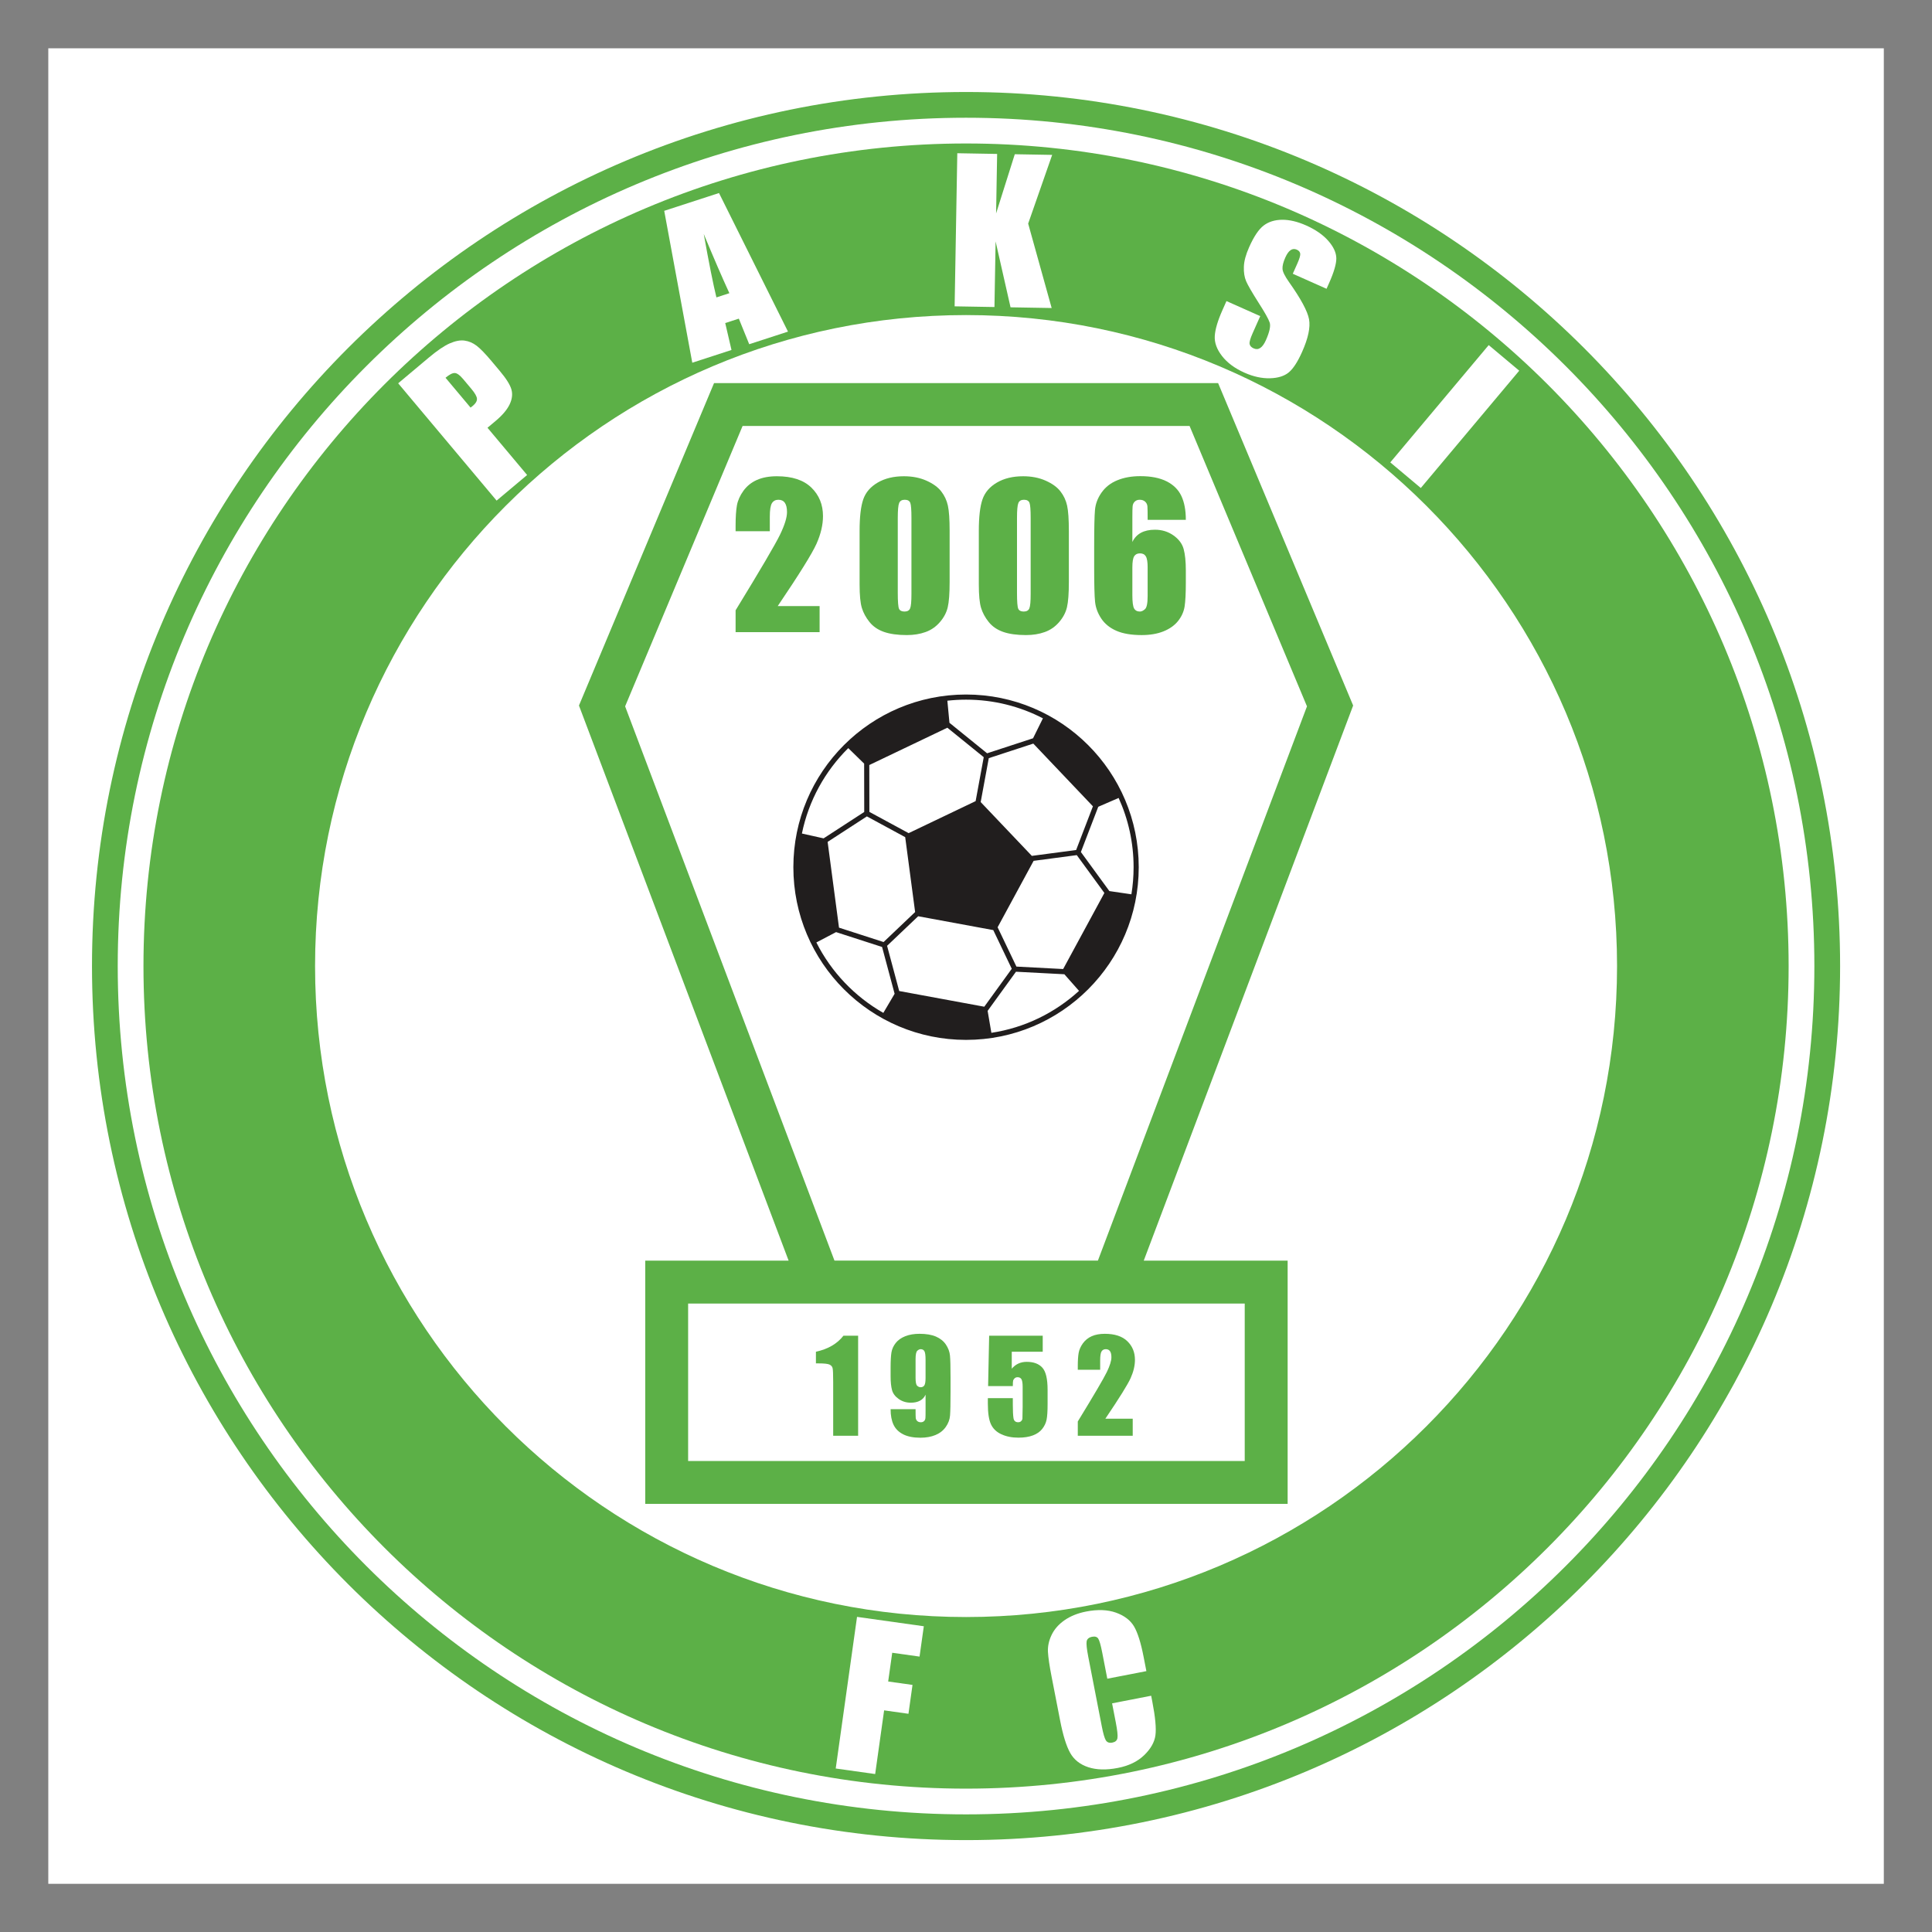 <?xml version="1.0" encoding="UTF-8" standalone="no"?>
<svg
   xmlns:dc="http://purl.org/dc/elements/1.1/"
   xmlns:cc="http://creativecommons.org/ns#"
   xmlns:rdf="http://www.w3.org/1999/02/22-rdf-syntax-ns#"
   xmlns:svg="http://www.w3.org/2000/svg"
   xmlns="http://www.w3.org/2000/svg"
   xmlns:sodipodi="http://sodipodi.sourceforge.net/DTD/sodipodi-0.dtd"
   xmlns:inkscape="http://www.inkscape.org/namespaces/inkscape"
   width="1000"
   height="1000"
   viewBox="0 0 750 750"
   version="1.1"
   id="svg43"
   sodipodi:docname="Paksi FC.svg"
   inkscape:version="1.0.1 (3bc2e813f5, 2020-09-07)">
  <rect x="0" y="0" width="750" height="750" fill="#808080" stroke="none"/>
  <defs
     id="defs47" />
  <sodipodi:namedview
     pagecolor="#ffffff"
     bordercolor="#666666"
     borderopacity="1"
     objecttolerance="10"
     gridtolerance="10"
     guidetolerance="10"
     inkscape:pageopacity="0"
     inkscape:pageshadow="2"
     inkscape:window-width="1920"
     inkscape:window-height="1017"
     id="namedview45"
     showgrid="false"
     units="px"
     inkscape:zoom="0.827"
     inkscape:cx="500"
     inkscape:cy="500"
     inkscape:window-x="-8"
     inkscape:window-y="-8"
     inkscape:window-maximized="1"
     inkscape:current-layer="svg43" />
  <g
     id="surface1"
     transform="matrix(1.197,0,0,1.197,18.748,18.25)">
    <path
       style="fill:#ffffff;fill-opacity:1;fill-rule:evenodd;stroke:none"
       d="M 0,0.418 H 595.277 V 595.691 H 0 V 0.418"
       id="path2" />
    <path
       style="fill:#5cb047;fill-opacity:1;fill-rule:evenodd;stroke:none"
       d="m 297.637,14.59 c 156.527,0 283.465,126.937 283.465,283.465 0,156.527 -126.938,283.465 -283.465,283.465 -156.527,0 -283.465,-126.938 -283.465,-283.465 0,-156.527 126.937,-283.465 283.465,-283.465 z m 0,8.348 c 151.918,0 275.117,123.199 275.117,275.117 0,151.918 -123.199,275.117 -275.117,275.117 -151.918,0 -275.117,-123.199 -275.117,-275.117 0,-151.918 123.199,-275.117 275.117,-275.117"
       id="path4" />
    <path
       style="fill:#5cb047;fill-opacity:1;fill-rule:evenodd;stroke:none"
       d="m 297.637,31.285 c 147.309,0 266.77,119.461 266.77,266.77 0,147.309 -119.461,266.77 -266.77,266.77 -147.309,0 -266.77,-119.461 -266.77,-266.77 0,-147.309 119.461,-266.77 266.77,-266.77 z m 0,55.648 c 116.582,0 211.125,94.543 211.125,211.121 0,116.582 -94.543,211.121 -211.125,211.121 -116.578,0 -211.121,-94.539 -211.121,-211.121 0,-116.578 94.543,-211.121 211.121,-211.121"
       id="path6" />
    <path
       style="fill:#5cb047;fill-opacity:1;fill-rule:evenodd;stroke:none"
       d="m 193.594,393.598 h 46.504 l -67.996,-180.035 43.809,-104.566 h 163.473 l 43.793,104.566 -67.914,180.035 h 46.668 v 78.883 H 193.594 Z m 31.57,-270.691 -38.094,90.922 67.891,179.742 h 85.441 l 67.801,-179.742 -38.074,-90.922 z m -17.66,284.602 h 180.512 v 51.059 H 207.504 v -51.059"
       id="path8" />
    <path
       style="fill:#211e1e;fill-opacity:1;fill-rule:evenodd;stroke:none"
       d="m 297.637,209.992 c 30.926,0 56.004,25.078 56.004,56.004 0,30.926 -25.078,56.004 -56.004,56.004 -30.922,0 -56.004,-25.078 -56.004,-56.004 0,-30.926 25.082,-56.004 56.004,-56.004 z m 35.91,52.086 -13.996,1.855 -11.676,21.543 6.098,12.75 15.156,0.797 13.367,-24.672 z m -14.57,0.246 14.363,-1.902 5.441,-14.172 -19.332,-20.34 -14.441,4.723 -2.625,14.238 z m 21.535,-15.922 -5.633,14.668 9.238,12.668 7.145,1.047 c 0.469,-2.859 0.711,-5.797 0.711,-8.789 0,-8.008 -1.738,-15.613 -4.852,-22.457 z m -28.051,52.535 -5.996,-12.543 -24.352,-4.492 -10.086,9.586 3.93,14.664 27.594,5.09 z m 17.059,1.777 -15.691,-0.82 -9.195,12.699 1.215,7.117 c 10.863,-1.648 20.672,-6.52 28.426,-13.609 z m -58.629,-10.445 10.23,-9.73 -3.219,-24.289 -12.426,-6.73 -12.73,8.266 3.688,27.816 z m 3.578,16.777 -4.066,-15.18 -14.922,-4.82 -6.391,3.355 c 4.832,9.582 12.418,17.543 21.719,22.84 z m -8.184,-58.988 12.73,6.895 21.727,-10.387 2.629,-14.25 -11.797,-9.555 -25.316,12.102 z m -14.848,8.586 13.176,-8.559 -0.027,-15.68 -5.148,-5.027 c -7.492,7.41 -12.844,16.98 -15.035,27.695 z m 40.816,-37.48 12.211,9.891 14.902,-4.871 3.199,-6.469 c -7.469,-3.867 -15.945,-6.055 -24.93,-6.055 -2.051,0 -4.07,0.121 -6.062,0.34 l 0.68,7.164"
       id="path10" />
    <path
       style="fill:#ffffff;fill-opacity:1;fill-rule:nonzero;stroke:none"
       d="m 113.469,109.062 9.961,-8.359 c 2.695,-2.258 4.949,-3.793 6.75,-4.582 1.809,-0.793 3.41,-1.098 4.797,-0.91 1.402,0.191 2.715,0.742 3.922,1.66 1.211,0.926 2.812,2.57 4.812,4.953 l 2.777,3.312 c 2.039,2.434 3.281,4.414 3.711,5.938 0.43,1.539 0.223,3.16 -0.613,4.887 -0.84,1.719 -2.34,3.48 -4.496,5.293 l -2.656,2.227 12.852,15.32 -9.895,8.305 z m 15.355,-1.797 8.125,9.68 c 0.293,-0.219 0.539,-0.414 0.738,-0.582 0.918,-0.766 1.352,-1.516 1.336,-2.254 -0.023,-0.746 -0.629,-1.824 -1.805,-3.227 l -2.625,-3.129 c -1.09,-1.301 -2.004,-1.98 -2.738,-2.023 -0.738,-0.051 -1.746,0.457 -3.031,1.535"
       id="path12" />
    <path
       style="fill:#ffffff;fill-opacity:1;fill-rule:nonzero;stroke:none"
       d="m 217.516,47.355 22.375,44.945 -12.578,4.086 -3.367,-8.293 -4.41,1.43 2.031,8.73 -12.715,4.133 L 199.75,53.129 Z m 3.363,32.484 c -2.363,-5.141 -5.133,-11.555 -8.309,-19.207 1.688,9.438 3.059,16.293 4.105,20.574 l 4.203,-1.367"
       id="path14" />
    <path
       style="fill:#ffffff;fill-opacity:1;fill-rule:nonzero;stroke:none"
       d="m 325.566,34.984 -7.781,22.285 7.617,27.379 -13.336,-0.23 -4.844,-21.375 -0.371,21.281 -12.918,-0.223 0.867,-49.652 12.918,0.227 -0.336,19.293 6.062,-19.195 12.121,0.211"
       id="path16" />
    <path
       style="fill:#ffffff;fill-opacity:1;fill-rule:nonzero;stroke:none"
       d="m 414.551,78.41 -10.949,-4.875 1.496,-3.355 c 0.695,-1.57 1,-2.641 0.914,-3.191 -0.086,-0.555 -0.461,-0.973 -1.121,-1.27 -0.707,-0.316 -1.371,-0.266 -1.996,0.156 -0.617,0.41 -1.191,1.211 -1.715,2.387 -0.672,1.512 -0.98,2.75 -0.91,3.699 0.051,0.938 0.762,2.355 2.102,4.258 3.863,5.457 6.027,9.48 6.504,12.086 0.477,2.609 -0.277,6.137 -2.258,10.582 -1.441,3.234 -2.883,5.445 -4.32,6.641 -1.438,1.191 -3.477,1.832 -6.098,1.902 -2.633,0.066 -5.379,-0.527 -8.258,-1.809 -3.156,-1.406 -5.586,-3.211 -7.285,-5.398 -1.703,-2.191 -2.492,-4.363 -2.355,-6.516 0.137,-2.16 0.957,-4.938 2.473,-8.344 l 1.32,-2.965 10.953,4.879 -2.457,5.52 c -0.758,1.699 -1.09,2.859 -1,3.484 0.102,0.617 0.535,1.109 1.32,1.457 0.785,0.352 1.504,0.305 2.164,-0.148 0.652,-0.441 1.254,-1.273 1.797,-2.488 1.188,-2.668 1.602,-4.582 1.242,-5.727 -0.379,-1.156 -1.617,-3.344 -3.688,-6.57 -2.07,-3.258 -3.383,-5.531 -3.949,-6.836 -0.555,-1.301 -0.809,-2.867 -0.738,-4.695 0.059,-1.832 0.633,-3.949 1.707,-6.359 1.543,-3.469 3.117,-5.816 4.723,-7.027 1.598,-1.215 3.59,-1.832 5.973,-1.859 2.379,-0.016 4.977,0.59 7.777,1.836 3.07,1.367 5.461,3.027 7.176,4.973 1.719,1.957 2.59,3.836 2.625,5.66 0.027,1.812 -0.766,4.52 -2.371,8.125 l -0.797,1.789"
       id="path18" />
    <path
       style="fill:#ffffff;fill-opacity:1;fill-rule:nonzero;stroke:none"
       d="m 477.039,104.973 -31.922,38.043 -9.895,-8.305 31.918,-38.039 9.898,8.301"
       id="path20" />
    <path
       style="fill:#ffffff;fill-opacity:1;fill-rule:nonzero;stroke:none"
       d="m 262.281,509.121 21.66,3.043 -1.383,9.84 -8.863,-1.246 -1.312,9.324 7.891,1.105 -1.312,9.363 -7.895,-1.109 -2.902,20.652 -12.793,-1.797 6.91,-49.176"
       id="path22" />
    <path
       style="fill:#ffffff;fill-opacity:1;fill-rule:nonzero;stroke:none"
       d="m 356.121,526.715 -12.676,2.461 -1.648,-8.488 c -0.48,-2.465 -0.922,-3.98 -1.309,-4.543 -0.387,-0.555 -1.043,-0.75 -1.969,-0.57 -1.047,0.207 -1.633,0.703 -1.777,1.5 -0.129,0.805 0.039,2.434 0.516,4.902 l 4.402,22.641 c 0.461,2.375 0.906,3.887 1.32,4.555 0.43,0.672 1.129,0.91 2.117,0.719 0.941,-0.184 1.492,-0.664 1.637,-1.449 0.148,-0.773 -0.027,-2.5 -0.547,-5.172 L 345,537.164 l 12.672,-2.465 0.367,1.891 c 0.98,5.039 1.316,8.684 1.016,10.93 -0.301,2.242 -1.523,4.402 -3.652,6.457 -2.129,2.059 -4.98,3.441 -8.547,4.137 -3.723,0.723 -6.918,0.641 -9.582,-0.238 -2.668,-0.879 -4.633,-2.426 -5.875,-4.648 -1.246,-2.234 -2.332,-5.734 -3.258,-10.516 l -2.77,-14.234 c -0.684,-3.512 -1.07,-6.168 -1.176,-7.973 -0.094,-1.805 0.285,-3.641 1.172,-5.496 0.875,-1.855 2.281,-3.461 4.215,-4.809 1.938,-1.336 4.281,-2.281 7.027,-2.816 3.742,-0.727 6.965,-0.598 9.672,0.371 2.707,0.977 4.648,2.465 5.84,4.473 1.18,2.012 2.215,5.301 3.098,9.852 l 0.902,4.637"
       id="path24" />
    <path
       style="fill:#5cb047;fill-opacity:1;fill-rule:nonzero;stroke:none"
       d="m 250.145,181.305 v 8.461 h -27.246 v -7.082 c 8.074,-13.188 12.863,-21.355 14.391,-24.492 1.516,-3.141 2.281,-5.586 2.281,-7.344 0,-1.348 -0.23,-2.355 -0.691,-3.012 -0.461,-0.672 -1.16,-1.004 -2.102,-1.004 -0.93,0 -1.633,0.375 -2.094,1.109 -0.457,0.73 -0.688,2.195 -0.688,4.379 v 4.719 h -11.098 v -1.809 c 0,-2.773 0.148,-4.969 0.43,-6.57 0.289,-1.598 0.992,-3.18 2.109,-4.734 1.133,-1.551 2.586,-2.73 4.383,-3.527 1.801,-0.793 3.953,-1.191 6.465,-1.191 4.926,0 8.648,1.223 11.168,3.66 2.531,2.449 3.789,5.531 3.789,9.266 0,2.848 -0.711,5.848 -2.125,9.016 -1.422,3.16 -5.605,9.883 -12.551,20.156 h 13.578"
       id="path26" />
    <path
       style="fill:#5cb047;fill-opacity:1;fill-rule:nonzero;stroke:none"
       d="m 292.312,156.945 v 16.547 c 0,3.766 -0.207,6.492 -0.617,8.207 -0.406,1.727 -1.254,3.328 -2.539,4.812 -1.289,1.496 -2.836,2.574 -4.656,3.223 -1.82,0.66 -3.848,0.98 -6.098,0.98 -2.961,0 -5.426,-0.344 -7.383,-1.023 -1.965,-0.691 -3.523,-1.758 -4.684,-3.199 -1.176,-1.457 -2,-2.98 -2.492,-4.582 -0.492,-1.609 -0.73,-4.152 -0.73,-7.645 v -17.32 c 0,-4.551 0.398,-7.961 1.18,-10.23 0.785,-2.27 2.344,-4.086 4.688,-5.457 2.34,-1.371 5.176,-2.051 8.504,-2.051 2.719,0 5.145,0.469 7.289,1.422 2.141,0.953 3.754,2.113 4.812,3.484 1.062,1.367 1.785,2.906 2.16,4.621 0.379,1.715 0.566,4.457 0.566,8.211 z m -12.383,-4.164 c 0,-2.633 -0.125,-4.289 -0.375,-4.945 -0.262,-0.672 -0.859,-1.004 -1.801,-1.004 -0.918,0 -1.527,0.355 -1.82,1.066 -0.293,0.699 -0.438,2.332 -0.438,4.883 v 24.203 c 0,2.887 0.137,4.621 0.406,5.207 0.273,0.598 0.879,0.891 1.789,0.891 0.922,0 1.527,-0.348 1.812,-1.035 0.289,-0.703 0.426,-2.262 0.426,-4.695 v -24.57"
       id="path28" />
    <path
       style="fill:#5cb047;fill-opacity:1;fill-rule:nonzero;stroke:none"
       d="m 330.98,156.945 v 16.547 c 0,3.766 -0.211,6.492 -0.617,8.207 -0.41,1.727 -1.258,3.328 -2.543,4.812 -1.285,1.496 -2.836,2.574 -4.652,3.223 -1.82,0.66 -3.852,0.98 -6.098,0.98 -2.961,0 -5.43,-0.344 -7.387,-1.023 C 307.719,189 306.16,187.934 305,186.492 c -1.172,-1.457 -1.996,-2.98 -2.488,-4.582 -0.492,-1.609 -0.734,-4.152 -0.734,-7.645 v -17.32 c 0,-4.551 0.398,-7.961 1.184,-10.23 0.781,-2.27 2.34,-4.086 4.684,-5.457 2.344,-1.371 5.18,-2.051 8.504,-2.051 2.719,0 5.148,0.469 7.289,1.422 2.145,0.953 3.754,2.113 4.812,3.484 1.066,1.367 1.789,2.906 2.164,4.621 0.375,1.715 0.566,4.457 0.566,8.211 z m -12.387,-4.164 c 0,-2.633 -0.125,-4.289 -0.375,-4.945 -0.262,-0.672 -0.855,-1.004 -1.797,-1.004 -0.922,0 -1.527,0.355 -1.82,1.066 -0.293,0.699 -0.441,2.332 -0.441,4.883 v 24.203 c 0,2.887 0.137,4.621 0.41,5.207 0.27,0.598 0.879,0.891 1.785,0.891 0.922,0 1.527,-0.348 1.812,-1.035 0.293,-0.703 0.426,-2.262 0.426,-4.695 v -24.57"
       id="path30" />
    <path
       style="fill:#5cb047;fill-opacity:1;fill-rule:nonzero;stroke:none"
       d="m 368.914,153.336 h -12.383 c 0,-2.312 -0.023,-3.766 -0.074,-4.371 -0.055,-0.605 -0.293,-1.109 -0.734,-1.516 -0.438,-0.41 -1.043,-0.617 -1.797,-0.617 -0.629,0 -1.152,0.199 -1.559,0.586 -0.406,0.387 -0.648,0.887 -0.711,1.504 -0.062,0.609 -0.082,1.844 -0.082,3.703 v 7.906 c 0.625,-1.328 1.555,-2.32 2.781,-2.992 1.223,-0.656 2.738,-0.992 4.539,-0.992 2.27,0 4.266,0.617 6.004,1.84 1.734,1.227 2.832,2.699 3.305,4.414 0.469,1.719 0.711,4.039 0.711,6.957 v 3.953 c 0,3.473 -0.137,6.055 -0.398,7.75 -0.273,1.695 -0.984,3.262 -2.133,4.707 -1.152,1.434 -2.742,2.551 -4.75,3.355 -2.008,0.797 -4.359,1.191 -7.027,1.191 -3.336,0 -6.066,-0.457 -8.191,-1.379 -2.121,-0.922 -3.762,-2.238 -4.914,-3.965 -1.148,-1.727 -1.828,-3.543 -2.02,-5.438 -0.199,-1.902 -0.293,-5.594 -0.293,-11.066 v -6.859 c 0,-5.91 0.086,-9.852 0.262,-11.852 0.168,-1.984 0.879,-3.871 2.125,-5.648 1.254,-1.777 2.949,-3.113 5.105,-3.992 2.152,-0.891 4.641,-1.34 7.465,-1.34 3.473,0 6.32,0.562 8.547,1.684 2.227,1.129 3.816,2.707 4.777,4.746 0.965,2.051 1.445,4.625 1.445,7.73 z m -12.383,15.469 c 0,-1.758 -0.188,-2.957 -0.586,-3.617 -0.387,-0.648 -1.016,-0.973 -1.895,-0.973 -0.859,0 -1.484,0.305 -1.883,0.93 -0.398,0.629 -0.594,1.84 -0.594,3.66 v 8.973 c 0,2.188 0.188,3.621 0.562,4.301 0.375,0.668 1.004,1.004 1.883,1.004 0.535,0 1.078,-0.262 1.652,-0.773 0.574,-0.523 0.859,-1.926 0.859,-4.215 v -9.289"
       id="path32" />
    <path
       style="fill:#5cb047;fill-opacity:1;fill-rule:nonzero;stroke:none"
       d="m 262.637,417.941 v 32.438 h -8.09 v -17.391 c 0,-2.512 -0.062,-4.023 -0.188,-4.527 -0.113,-0.508 -0.449,-0.891 -0.992,-1.156 -0.539,-0.262 -1.742,-0.391 -3.617,-0.391 h -0.801 v -3.781 c 3.914,-0.844 6.891,-2.574 8.922,-5.191 h 4.766"
       id="path34" />
    <path
       style="fill:#5cb047;fill-opacity:1;fill-rule:nonzero;stroke:none"
       d="m 273.168,441.762 h 8.098 c 0,1.512 0.016,2.465 0.055,2.859 0.043,0.391 0.207,0.727 0.492,0.992 0.289,0.266 0.68,0.395 1.172,0.395 0.418,0 0.758,-0.121 1.027,-0.375 0.266,-0.25 0.414,-0.582 0.449,-0.984 0.035,-0.395 0.047,-1.211 0.047,-2.422 v -5.168 c -0.395,0.867 -0.996,1.516 -1.805,1.949 -0.801,0.438 -1.793,0.656 -2.98,0.656 -1.484,0 -2.793,-0.406 -3.926,-1.203 -1.137,-0.801 -1.863,-1.766 -2.168,-2.887 -0.309,-1.125 -0.461,-2.641 -0.461,-4.551 v -2.586 c 0,-2.27 0.09,-3.957 0.27,-5.066 0.184,-1.105 0.648,-2.133 1.395,-3.078 0.746,-0.941 1.785,-1.676 3.105,-2.195 1.324,-0.52 2.859,-0.777 4.609,-0.777 2.16,0 3.938,0.301 5.328,0.902 1.387,0.602 2.469,1.461 3.227,2.59 0.758,1.129 1.203,2.32 1.32,3.559 0.125,1.242 0.184,3.645 0.184,7.215 v 4.508 c 0,3.863 -0.055,6.441 -0.164,7.742 -0.102,1.305 -0.566,2.535 -1.387,3.699 -0.82,1.164 -1.938,2.031 -3.34,2.613 -1.398,0.582 -3.02,0.875 -4.867,0.875 -2.285,0 -4.152,-0.371 -5.602,-1.102 -1.449,-0.738 -2.488,-1.773 -3.125,-3.105 -0.637,-1.34 -0.953,-3.023 -0.953,-5.055 z m 8.098,-10.113 c 0,1.359 0.172,2.199 0.527,2.523 0.355,0.32 0.719,0.477 1.094,0.477 0.562,0 0.973,-0.203 1.23,-0.609 0.262,-0.41 0.391,-1.203 0.391,-2.391 v -5.875 c 0,-1.43 -0.121,-2.363 -0.367,-2.805 -0.246,-0.438 -0.656,-0.664 -1.23,-0.664 -0.352,0 -0.711,0.172 -1.082,0.512 -0.375,0.344 -0.562,1.258 -0.562,2.758 v 6.074"
       id="path36" />
    <path
       style="fill:#5cb047;fill-opacity:1;fill-rule:nonzero;stroke:none"
       d="m 322.504,417.941 v 5.191 h -10.043 v 5.504 c 1.258,-1.484 2.875,-2.223 4.852,-2.223 2.227,0 3.918,0.621 5.059,1.875 1.145,1.25 1.711,3.652 1.711,7.203 v 4.629 c 0,2.297 -0.109,3.988 -0.328,5.062 -0.219,1.074 -0.691,2.062 -1.414,2.98 -0.719,0.918 -1.727,1.621 -3.012,2.105 -1.293,0.488 -2.863,0.734 -4.719,0.734 -2.086,0 -3.926,-0.363 -5.512,-1.098 -1.586,-0.723 -2.715,-1.809 -3.387,-3.254 -0.672,-1.441 -1.004,-3.672 -1.004,-6.688 v -1.766 h 8.098 v 2.023 c 0,2.094 0.074,3.586 0.219,4.465 0.148,0.883 0.656,1.32 1.523,1.32 0.398,0 0.727,-0.121 0.973,-0.375 0.246,-0.25 0.383,-0.527 0.402,-0.82 0.016,-0.293 0.043,-1.574 0.07,-3.828 v -6.43 c 0,-1.219 -0.133,-2.047 -0.383,-2.492 -0.254,-0.438 -0.68,-0.656 -1.258,-0.656 -0.379,0 -0.691,0.109 -0.945,0.336 -0.254,0.234 -0.418,0.473 -0.492,0.73 -0.074,0.262 -0.109,0.871 -0.109,1.812 h -8.016 l 0.34,-16.344 h 17.375"
       id="path38" />
    <path
       style="fill:#5cb047;fill-opacity:1;fill-rule:nonzero;stroke:none"
       d="m 351.691,444.848 v 5.531 H 333.875 V 445.75 c 5.281,-8.625 8.414,-13.965 9.41,-16.02 0.992,-2.051 1.492,-3.652 1.492,-4.801 0,-0.883 -0.148,-1.539 -0.453,-1.969 -0.301,-0.438 -0.758,-0.656 -1.375,-0.656 -0.605,0 -1.066,0.246 -1.367,0.723 -0.301,0.48 -0.449,1.438 -0.449,2.867 v 3.086 H 333.875 v -1.184 c 0,-1.812 0.098,-3.25 0.281,-4.297 0.191,-1.047 0.648,-2.078 1.379,-3.098 0.742,-1.012 1.691,-1.785 2.867,-2.305 1.176,-0.52 2.586,-0.777 4.227,-0.777 3.223,0 5.656,0.797 7.305,2.391 1.656,1.602 2.477,3.617 2.477,6.062 0,1.859 -0.465,3.82 -1.391,5.895 -0.926,2.066 -3.664,6.465 -8.203,13.18 h 8.875"
       id="path40" />
  </g>
</svg>
